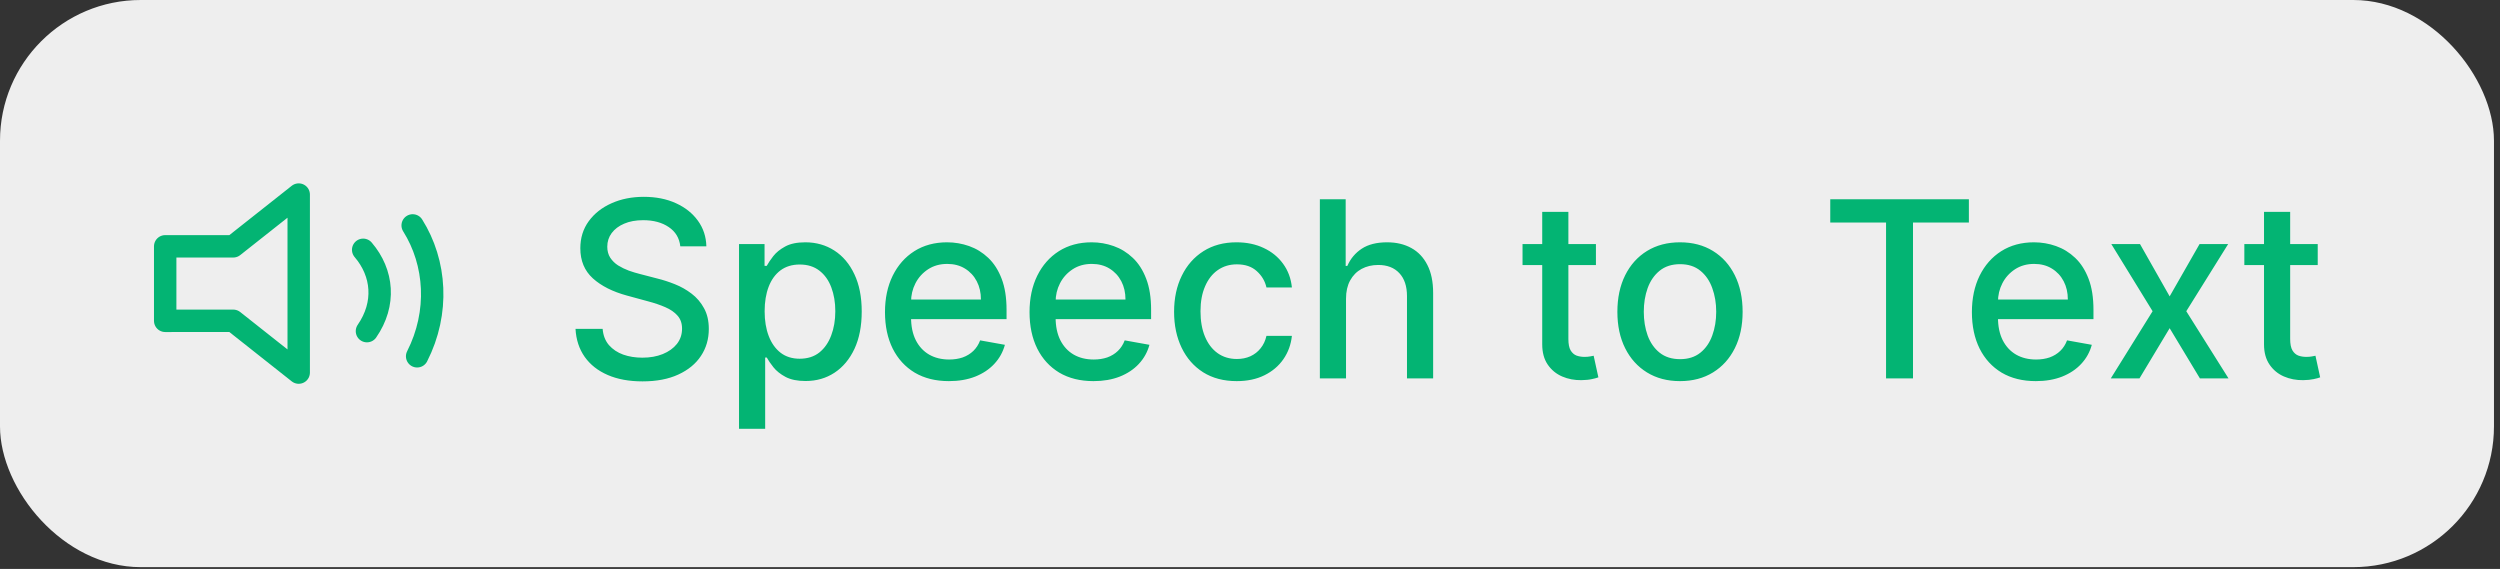 <svg width="145" height="33" viewBox="0 0 145 33" fill="none" xmlns="http://www.w3.org/2000/svg">
<rect x="0" y="0" width="145" height="33" fill="#333333" stroke="none"/>
<rect width="144.65" height="32.894" rx="8.163" fill="#EEEEEE"/>
<path d="M23.935 13.074C25.297 15.238 25.49 18.117 24.194 20.665M21.064 14.489C22.214 15.834 22.377 17.623 21.283 19.206M17.325 11.285L13.528 14.287H9.581V18.608L13.528 18.607L17.325 21.61V11.285Z" stroke="#03B473" stroke-width="1.3" stroke-linecap="round" stroke-linejoin="round"/>
<path d="M39.458 14.287C39.404 13.807 39.18 13.435 38.788 13.171C38.396 12.904 37.902 12.771 37.307 12.771C36.881 12.771 36.512 12.838 36.201 12.973C35.89 13.105 35.648 13.288 35.475 13.521C35.306 13.751 35.222 14.013 35.222 14.308C35.222 14.555 35.279 14.768 35.394 14.947C35.513 15.126 35.666 15.277 35.856 15.398C36.049 15.517 36.255 15.616 36.475 15.698C36.695 15.775 36.906 15.84 37.109 15.89L38.123 16.154C38.455 16.235 38.795 16.345 39.143 16.484C39.491 16.622 39.814 16.805 40.112 17.032C40.41 17.258 40.65 17.539 40.832 17.874C41.018 18.209 41.111 18.609 41.111 19.076C41.111 19.665 40.959 20.187 40.655 20.644C40.354 21.1 39.916 21.46 39.341 21.724C38.769 21.988 38.078 22.12 37.266 22.12C36.488 22.12 35.815 21.996 35.247 21.749C34.679 21.503 34.234 21.152 33.913 20.699C33.592 20.243 33.414 19.702 33.38 19.076H34.953C34.983 19.451 35.105 19.764 35.318 20.015C35.535 20.261 35.81 20.446 36.145 20.567C36.483 20.686 36.854 20.745 37.256 20.745C37.699 20.745 38.093 20.676 38.438 20.537C38.786 20.395 39.06 20.199 39.26 19.949C39.459 19.695 39.559 19.399 39.559 19.061C39.559 18.753 39.471 18.501 39.295 18.305C39.123 18.109 38.888 17.947 38.59 17.818C38.296 17.689 37.963 17.576 37.591 17.478L36.363 17.143C35.531 16.917 34.872 16.584 34.385 16.144C33.901 15.704 33.659 15.123 33.659 14.399C33.659 13.8 33.822 13.278 34.146 12.831C34.471 12.385 34.911 12.038 35.465 11.791C36.02 11.541 36.646 11.416 37.342 11.416C38.046 11.416 38.666 11.54 39.204 11.786C39.745 12.033 40.171 12.373 40.482 12.806C40.793 13.236 40.956 13.729 40.969 14.287H39.458ZM42.863 24.869V14.155H44.344V15.419H44.471C44.559 15.256 44.685 15.069 44.851 14.855C45.017 14.642 45.247 14.456 45.541 14.297C45.835 14.135 46.224 14.054 46.708 14.054C47.337 14.054 47.898 14.213 48.392 14.531C48.886 14.849 49.273 15.307 49.554 15.906C49.838 16.504 49.98 17.224 49.98 18.067C49.98 18.909 49.84 19.631 49.559 20.233C49.278 20.831 48.893 21.293 48.402 21.617C47.912 21.939 47.352 22.099 46.723 22.099C46.25 22.099 45.862 22.02 45.562 21.861C45.264 21.702 45.031 21.516 44.861 21.303C44.692 21.09 44.562 20.901 44.471 20.735H44.38V24.869H42.863ZM44.349 18.051C44.349 18.599 44.428 19.079 44.587 19.492C44.746 19.905 44.976 20.228 45.277 20.461C45.578 20.691 45.947 20.806 46.383 20.806C46.836 20.806 47.215 20.686 47.52 20.446C47.824 20.202 48.054 19.872 48.209 19.456C48.368 19.041 48.448 18.572 48.448 18.051C48.448 17.537 48.37 17.076 48.215 16.666C48.062 16.257 47.832 15.934 47.525 15.698C47.22 15.461 46.84 15.342 46.383 15.342C45.944 15.342 45.572 15.456 45.267 15.682C44.966 15.909 44.738 16.225 44.582 16.631C44.427 17.037 44.349 17.51 44.349 18.051ZM55.037 22.105C54.27 22.105 53.609 21.941 53.054 21.613C52.503 21.281 52.077 20.816 51.776 20.217C51.478 19.616 51.329 18.91 51.329 18.102C51.329 17.304 51.478 16.601 51.776 15.992C52.077 15.383 52.496 14.908 53.034 14.566C53.575 14.225 54.207 14.054 54.931 14.054C55.371 14.054 55.797 14.127 56.209 14.272C56.622 14.418 56.992 14.646 57.32 14.957C57.648 15.268 57.907 15.672 58.096 16.169C58.286 16.663 58.38 17.263 58.38 17.97V18.508H52.187V17.372H56.894C56.894 16.973 56.813 16.619 56.651 16.311C56.488 16 56.26 15.755 55.966 15.576C55.675 15.397 55.333 15.307 54.941 15.307C54.515 15.307 54.143 15.412 53.825 15.621C53.511 15.828 53.267 16.098 53.095 16.433C52.925 16.765 52.841 17.125 52.841 17.514V18.401C52.841 18.922 52.932 19.365 53.115 19.73C53.301 20.096 53.56 20.375 53.891 20.567C54.222 20.757 54.61 20.852 55.053 20.852C55.34 20.852 55.602 20.811 55.839 20.73C56.076 20.645 56.28 20.52 56.453 20.354C56.625 20.189 56.757 19.984 56.848 19.741L58.284 19.999C58.169 20.422 57.963 20.792 57.665 21.11C57.371 21.425 57.001 21.67 56.554 21.846C56.111 22.018 55.606 22.105 55.037 22.105ZM63.422 22.105C62.654 22.105 61.993 21.941 61.438 21.613C60.887 21.281 60.461 20.816 60.16 20.217C59.862 19.616 59.713 18.91 59.713 18.102C59.713 17.304 59.862 16.601 60.16 15.992C60.461 15.383 60.88 14.908 61.418 14.566C61.959 14.225 62.591 14.054 63.315 14.054C63.755 14.054 64.181 14.127 64.593 14.272C65.006 14.418 65.376 14.646 65.704 14.957C66.032 15.268 66.291 15.672 66.48 16.169C66.67 16.663 66.764 17.263 66.764 17.97V18.508H60.571V17.372H65.278C65.278 16.973 65.197 16.619 65.035 16.311C64.872 16 64.644 15.755 64.35 15.576C64.059 15.397 63.717 15.307 63.325 15.307C62.899 15.307 62.527 15.412 62.209 15.621C61.895 15.828 61.651 16.098 61.479 16.433C61.309 16.765 61.225 17.125 61.225 17.514V18.401C61.225 18.922 61.316 19.365 61.499 19.73C61.685 20.096 61.944 20.375 62.275 20.567C62.606 20.757 62.994 20.852 63.437 20.852C63.724 20.852 63.986 20.811 64.223 20.73C64.46 20.645 64.664 20.52 64.837 20.354C65.009 20.189 65.141 19.984 65.233 19.741L66.668 19.999C66.553 20.422 66.347 20.792 66.049 21.11C65.755 21.425 65.385 21.67 64.938 21.846C64.495 22.018 63.99 22.105 63.422 22.105ZM71.73 22.105C70.975 22.105 70.326 21.934 69.782 21.592C69.24 21.247 68.825 20.772 68.534 20.167C68.243 19.561 68.097 18.868 68.097 18.087C68.097 17.296 68.246 16.597 68.544 15.992C68.841 15.383 69.261 14.908 69.802 14.566C70.343 14.225 70.98 14.054 71.714 14.054C72.306 14.054 72.834 14.164 73.297 14.384C73.76 14.6 74.134 14.905 74.418 15.297C74.706 15.689 74.876 16.147 74.93 16.672H73.454C73.373 16.306 73.187 15.992 72.896 15.728C72.609 15.464 72.223 15.332 71.74 15.332C71.317 15.332 70.947 15.444 70.629 15.667C70.314 15.887 70.069 16.201 69.893 16.611C69.717 17.017 69.629 17.497 69.629 18.051C69.629 18.619 69.716 19.11 69.888 19.523C70.061 19.935 70.304 20.255 70.619 20.481C70.936 20.708 71.31 20.821 71.74 20.821C72.027 20.821 72.287 20.769 72.521 20.664C72.758 20.556 72.955 20.402 73.114 20.202C73.277 20.003 73.39 19.763 73.454 19.482H74.93C74.876 19.986 74.712 20.436 74.438 20.831C74.165 21.227 73.797 21.538 73.338 21.765C72.881 21.991 72.345 22.105 71.73 22.105ZM78.069 17.321V21.947H76.552V11.558H78.049V15.424H78.145C78.328 15.004 78.607 14.671 78.982 14.424C79.358 14.177 79.848 14.054 80.454 14.054C80.988 14.054 81.454 14.164 81.854 14.384C82.256 14.604 82.567 14.932 82.787 15.368C83.01 15.801 83.122 16.342 83.122 16.991V21.947H81.605V17.174C81.605 16.602 81.458 16.159 81.164 15.845C80.869 15.527 80.46 15.368 79.936 15.368C79.578 15.368 79.256 15.444 78.972 15.596C78.692 15.748 78.47 15.972 78.308 16.266C78.149 16.557 78.069 16.908 78.069 17.321ZM92.564 14.155V15.373H88.307V14.155H92.564ZM89.449 12.289H90.966V19.659C90.966 19.954 91.01 20.175 91.097 20.324C91.185 20.469 91.299 20.569 91.437 20.623C91.579 20.674 91.733 20.699 91.899 20.699C92.021 20.699 92.127 20.691 92.219 20.674C92.31 20.657 92.381 20.644 92.432 20.633L92.706 21.886C92.618 21.92 92.493 21.954 92.33 21.988C92.168 22.025 91.965 22.045 91.721 22.049C91.322 22.055 90.95 21.985 90.605 21.836C90.26 21.687 89.981 21.457 89.768 21.146C89.555 20.835 89.449 20.444 89.449 19.974V12.289ZM97.44 22.105C96.709 22.105 96.072 21.937 95.527 21.602C94.983 21.267 94.56 20.799 94.259 20.197C93.958 19.595 93.808 18.892 93.808 18.087C93.808 17.279 93.958 16.572 94.259 15.966C94.56 15.361 94.983 14.891 95.527 14.556C96.072 14.221 96.709 14.054 97.44 14.054C98.17 14.054 98.808 14.221 99.352 14.556C99.897 14.891 100.319 15.361 100.62 15.966C100.921 16.572 101.072 17.279 101.072 18.087C101.072 18.892 100.921 19.595 100.62 20.197C100.319 20.799 99.897 21.267 99.352 21.602C98.808 21.937 98.17 22.105 97.44 22.105ZM97.445 20.831C97.918 20.831 98.311 20.706 98.622 20.456C98.933 20.206 99.163 19.872 99.312 19.456C99.464 19.041 99.54 18.582 99.54 18.082C99.54 17.585 99.464 17.128 99.312 16.712C99.163 16.293 98.933 15.956 98.622 15.703C98.311 15.449 97.918 15.322 97.445 15.322C96.968 15.322 96.572 15.449 96.258 15.703C95.947 15.956 95.715 16.293 95.563 16.712C95.414 17.128 95.34 17.585 95.34 18.082C95.34 18.582 95.414 19.041 95.563 19.456C95.715 19.872 95.947 20.206 96.258 20.456C96.572 20.706 96.968 20.831 97.445 20.831ZM106.155 12.908V11.558H114.195V12.908H110.954V21.947H109.391V12.908H106.155ZM118.078 22.105C117.311 22.105 116.65 21.941 116.095 21.613C115.544 21.281 115.118 20.816 114.817 20.217C114.519 19.616 114.37 18.91 114.37 18.102C114.37 17.304 114.519 16.601 114.817 15.992C115.118 15.383 115.537 14.908 116.075 14.566C116.616 14.225 117.248 14.054 117.972 14.054C118.412 14.054 118.838 14.127 119.25 14.272C119.663 14.418 120.033 14.646 120.361 14.957C120.689 15.268 120.948 15.672 121.137 16.169C121.327 16.663 121.421 17.263 121.421 17.97V18.508H115.228V17.372H119.935C119.935 16.973 119.854 16.619 119.692 16.311C119.529 16 119.301 15.755 119.007 15.576C118.716 15.397 118.374 15.307 117.982 15.307C117.556 15.307 117.184 15.412 116.866 15.621C116.552 15.828 116.308 16.098 116.136 16.433C115.966 16.765 115.882 17.125 115.882 17.514V18.401C115.882 18.922 115.973 19.365 116.156 19.73C116.342 20.096 116.601 20.375 116.932 20.567C117.263 20.757 117.651 20.852 118.094 20.852C118.381 20.852 118.643 20.811 118.88 20.73C119.117 20.645 119.321 20.52 119.494 20.354C119.666 20.189 119.798 19.984 119.889 19.741L121.325 19.999C121.21 20.422 121.004 20.792 120.706 21.11C120.412 21.425 120.042 21.67 119.595 21.846C119.152 22.018 118.647 22.105 118.078 22.105ZM124.12 14.155L125.84 17.189L127.575 14.155H129.234L126.804 18.051L129.254 21.947H127.595L125.84 19.035L124.09 21.947H122.426L124.851 18.051L122.456 14.155H124.12ZM134.428 14.155V15.373H130.172V14.155H134.428ZM131.313 12.289H132.83V19.659C132.83 19.954 132.874 20.175 132.962 20.324C133.05 20.469 133.163 20.569 133.302 20.623C133.444 20.674 133.598 20.699 133.764 20.699C133.885 20.699 133.992 20.691 134.083 20.674C134.174 20.657 134.245 20.644 134.296 20.633L134.57 21.886C134.482 21.92 134.357 21.954 134.195 21.988C134.032 22.025 133.829 22.045 133.586 22.049C133.187 22.055 132.815 21.985 132.47 21.836C132.125 21.687 131.846 21.457 131.633 21.146C131.42 20.835 131.313 20.444 131.313 19.974V12.289Z" fill="#03B473"/>
</svg>
